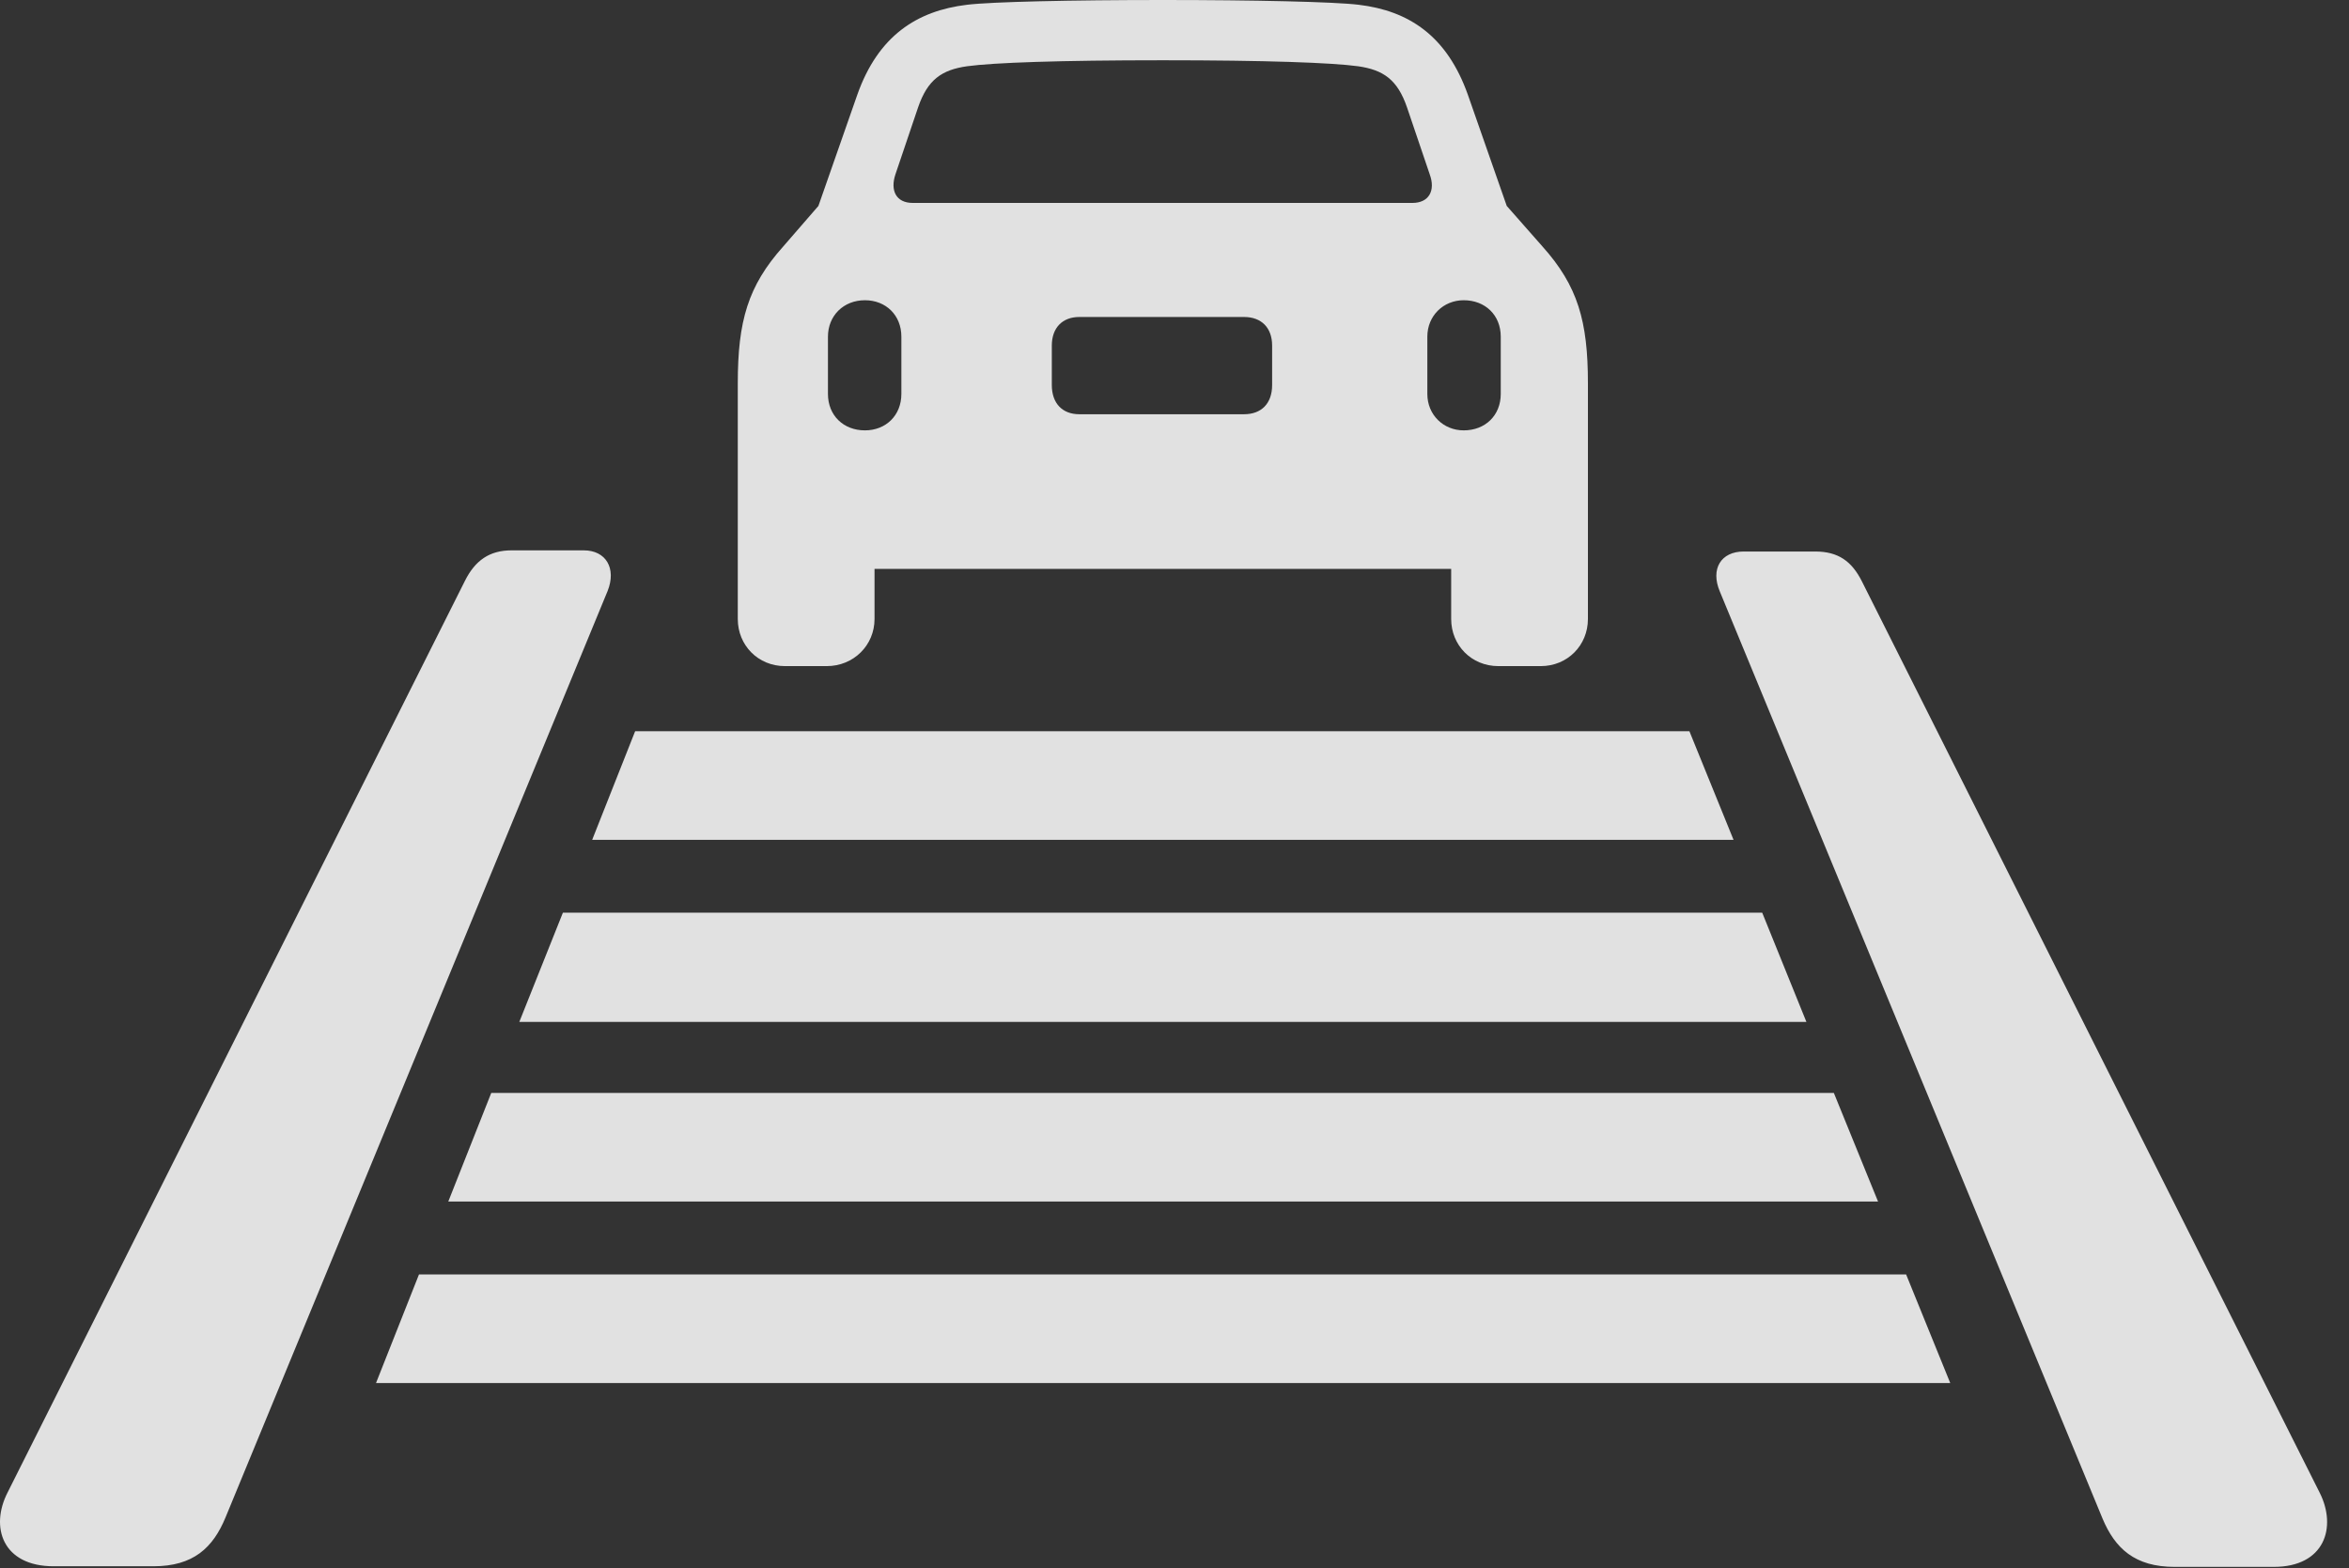 <?xml version="1.0" encoding="UTF-8"?>
<!--Generator: Apple Native CoreSVG 326-->
<!DOCTYPE svg
PUBLIC "-//W3C//DTD SVG 1.1//EN"
       "http://www.w3.org/Graphics/SVG/1.1/DTD/svg11.dtd">
<svg version="1.1" xmlns="http://www.w3.org/2000/svg" xmlns:xlink="http://www.w3.org/1999/xlink" viewBox="0 0 38.426 25.654">
 <rect x="0" y="0" width="38.426" height="25.654" fill="#333333" stroke="none"/>
 <g>
  <rect height="25.654" opacity="0" width="38.426" x="0" y="0"/>
  <path d="M0.878 25.625L2.509 25.625C3.163 25.625 3.485 25.322 3.69 24.824L9.94 9.668C10.087 9.297 9.911 9.004 9.55 9.004L8.368 9.004C8.007 9.004 7.772 9.17 7.606 9.502L0.126 24.414C-0.167 24.98 0.038 25.625 0.878 25.625ZM35.575 25.635L37.196 25.635C38.026 25.635 38.231 24.99 37.948 24.424L30.458 9.512C30.292 9.18 30.067 9.023 29.696 9.023L28.524 9.023C28.153 9.023 27.977 9.307 28.134 9.678L34.394 24.844C34.599 25.332 34.921 25.635 35.575 25.635Z" fill="white" fill-opacity="0.85"/>
  <path d="M6.151 22.627L31.903 22.627L31.181 20.85L6.854 20.85Z" fill="white" fill-opacity="0.85"/>
  <path d="M7.333 19.658L30.722 19.658L29.999 17.881L8.036 17.881Z" fill="white" fill-opacity="0.85"/>
  <path d="M8.495 16.719L29.55 16.719L28.827 14.932L9.208 14.932Z" fill="white" fill-opacity="0.85"/>
  <path d="M9.687 13.74L28.358 13.74L27.636 11.963L10.39 11.963Z" fill="white" fill-opacity="0.85"/>
  <path d="M12.069 10.127C12.069 10.557 12.401 10.898 12.841 10.898L13.524 10.898C13.964 10.898 14.306 10.557 14.306 10.127L14.306 9.307L23.739 9.307L23.739 10.127C23.739 10.557 24.071 10.898 24.511 10.898L25.204 10.898C25.643 10.898 25.976 10.557 25.976 10.127L25.976 6.27C25.976 5.254 25.81 4.678 25.233 4.033L24.648 3.369L24.013 1.553C23.671 0.586 23.046 0.176 22.226 0.078C21.825 0.029 20.507 0 19.023 0C17.538 0 16.22 0.029 15.819 0.078C14.999 0.176 14.364 0.586 14.023 1.553L13.388 3.369L12.812 4.033C12.235 4.678 12.069 5.254 12.069 6.27ZM14.931 3.32C14.657 3.32 14.56 3.115 14.648 2.852L15.018 1.758C15.175 1.299 15.409 1.143 15.819 1.084C16.249 1.025 17.333 0.986 19.023 0.986C20.702 0.986 21.786 1.025 22.216 1.084C22.626 1.143 22.86 1.299 23.017 1.758L23.388 2.852C23.485 3.115 23.378 3.32 23.105 3.32ZM14.149 7.041C13.798 7.041 13.544 6.797 13.544 6.445L13.544 5.508C13.544 5.166 13.798 4.912 14.149 4.912C14.491 4.912 14.745 5.156 14.745 5.508L14.745 6.445C14.745 6.797 14.491 7.041 14.149 7.041ZM17.655 6.777C17.382 6.777 17.206 6.602 17.206 6.299L17.206 5.654C17.206 5.361 17.382 5.186 17.655 5.186L20.351 5.186C20.634 5.186 20.81 5.361 20.81 5.654L20.81 6.299C20.81 6.602 20.634 6.777 20.351 6.777ZM23.944 7.041C23.612 7.041 23.349 6.787 23.349 6.445L23.349 5.508C23.349 5.166 23.612 4.912 23.944 4.912C24.296 4.912 24.55 5.156 24.55 5.508L24.55 6.445C24.55 6.797 24.296 7.041 23.944 7.041Z" fill="white" fill-opacity="0.85"/>
 </g>
</svg>
